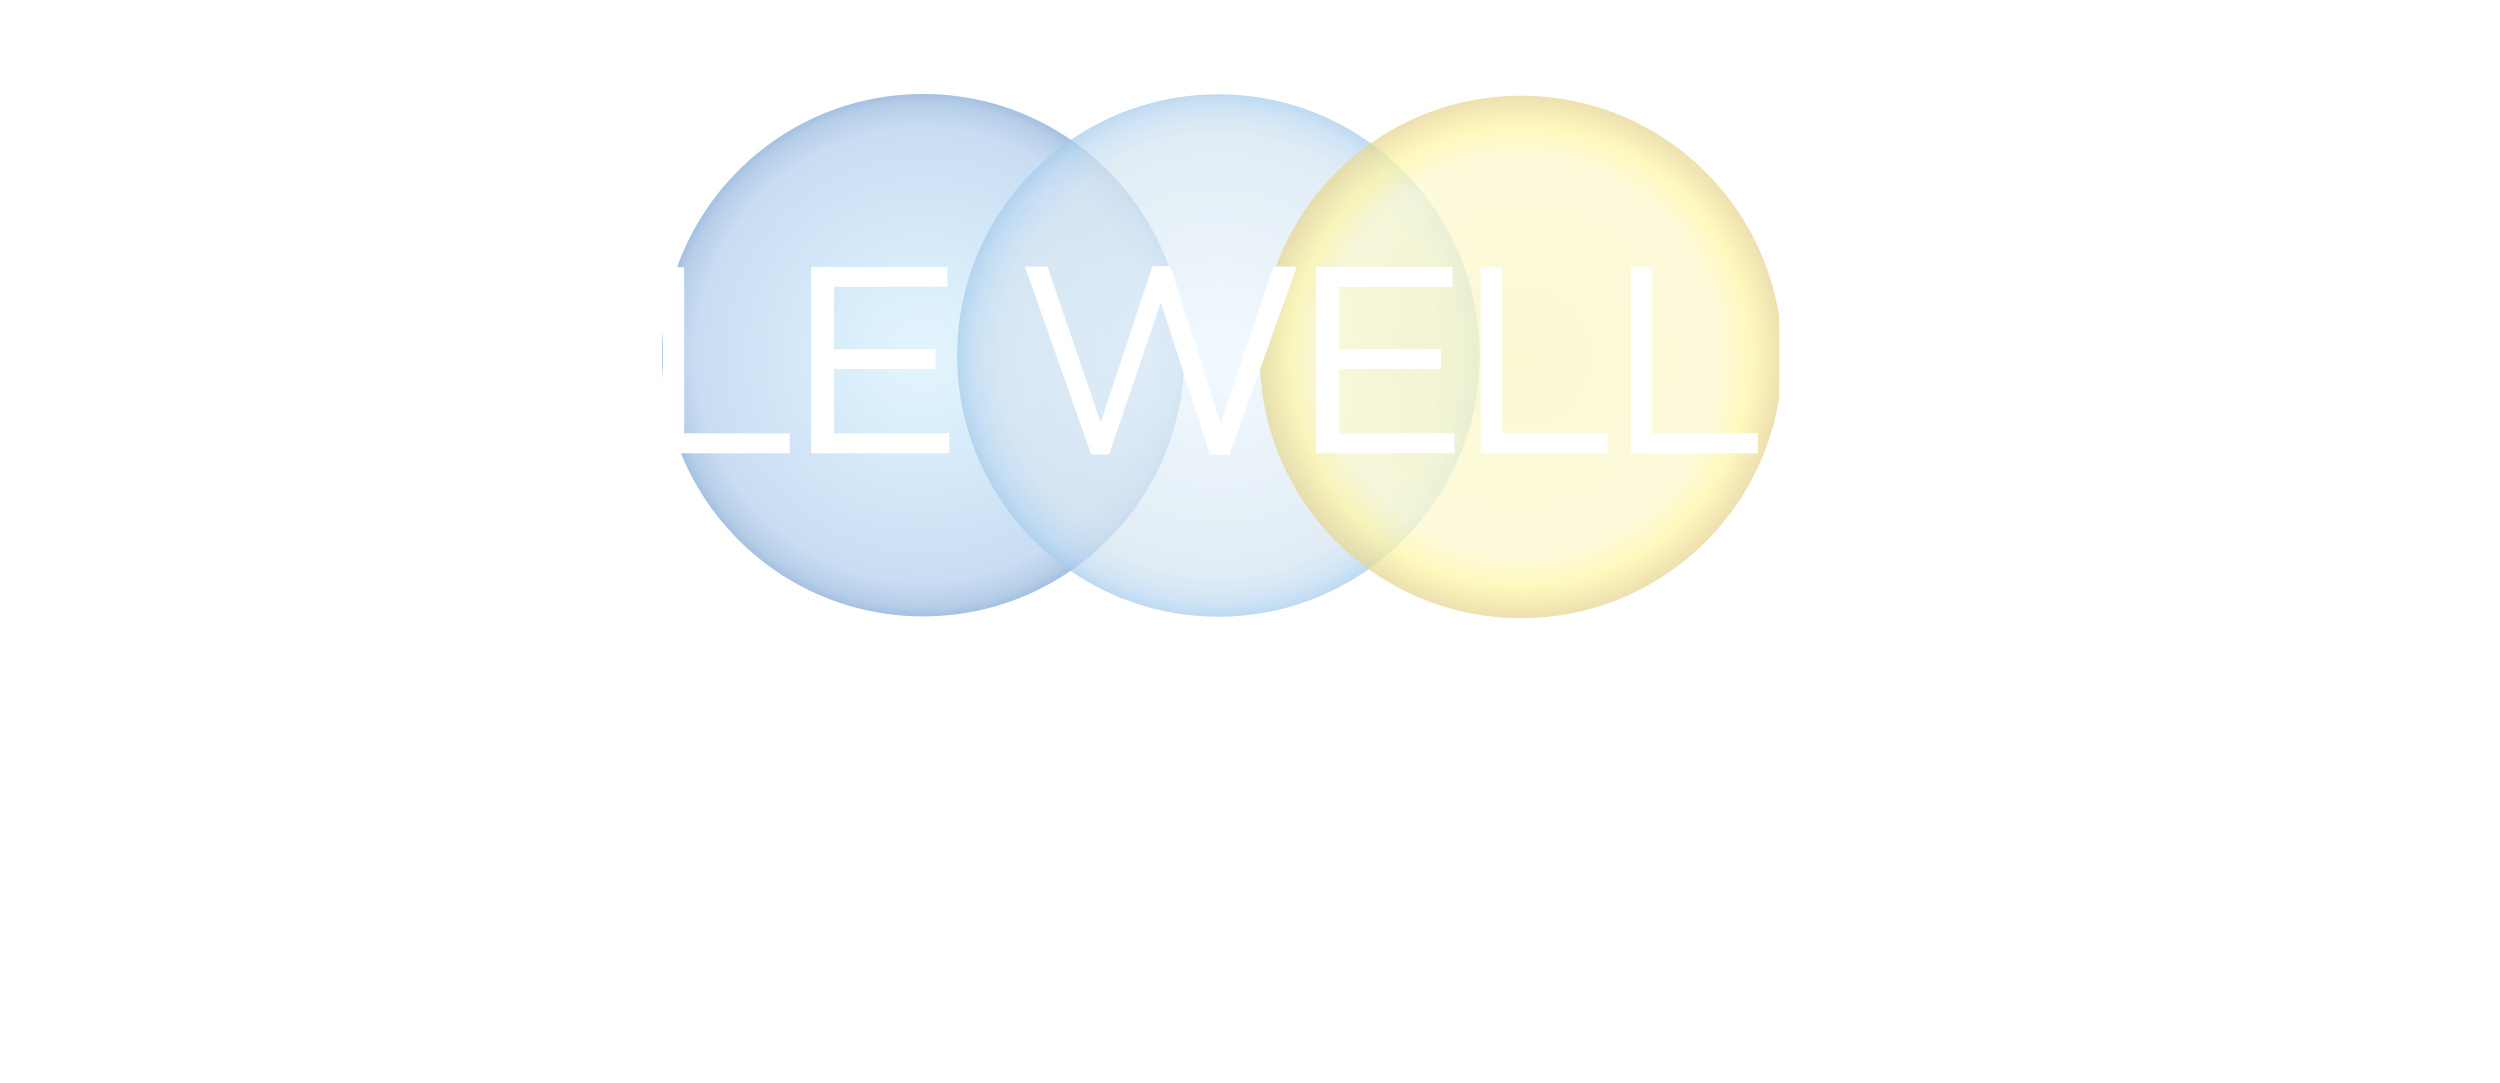 <svg xmlns="http://www.w3.org/2000/svg" width="228" height="98.799" viewBox="0 0 228 98.799"><filter id="a"><feOffset in="SourceGraphic" result="offOut"/><feColorMatrix values="0.0 0.0 0.0 0.0 0.0 0.0 0.0 0.0 0.0 0.0 0.0 0.0 0.0 0.2 0.0 0.0 0.0 0.1 0.1 0.0" in="offOut" result="matrixOut"/><feGaussianBlur stdDeviation="1" in="matrixOut" result="blurOut"/><feBlend in="SourceGraphic" in2="blurOut"/></filter><filter id="b"><feGaussianBlur stdDeviation="5" result="coloredBlur"/><feMerge><feMergeNode in="coloredBlur"/><feMergeNode in="SourceGraphic"/></feMerge></filter><path fill="#FFF" filter="url(#a)" d="M29.062 68l-5.22 18.478h-2.538l-3.8-13.505c-.165-.575-.264-1.202-.298-1.88h-.052c-.05.635-.163 1.253-.335 1.854l-3.83 13.53h-2.51L5.068 68h2.384l3.93 14.174c.164.593.268 1.21.31 1.855h.065c.043-.457.176-1.076.4-1.857L16.24 68h2.075l3.917 14.276c.138.49.24 1.065.31 1.728h.052c.034-.447.15-1.04.348-1.778L26.717 68h2.345zm12.435 12.408H32.18c.035 1.47.43 2.604 1.187 3.402s1.796 1.198 3.118 1.198c1.486 0 2.853-.49 4.098-1.47v1.985c-1.16.842-2.692 1.263-4.6 1.263-1.864 0-3.33-.6-4.395-1.798s-1.598-2.884-1.598-5.058c0-2.053.582-3.727 1.746-5.02 1.164-1.292 2.61-1.94 4.336-1.94s3.062.56 4.008 1.677c.944 1.117 1.417 2.667 1.417 4.65v1.11zm-2.165-1.79c-.008-1.22-.303-2.17-.882-2.85-.58-.678-1.386-1.018-2.416-1.018-.997 0-1.843.357-2.54 1.07-.694.713-1.124 1.645-1.287 2.796h7.125zm7.475 7.86h-2.113V66.943h2.113v19.535zm6.39 0h-2.113V66.943h2.113v19.535zm15.232 0h-2.115v-7.525c0-2.8-1.022-4.2-3.066-4.2-1.058 0-1.933.396-2.624 1.19s-1.037 1.8-1.037 3.01v7.525h-2.114V73.282h2.113v2.19h.05c.997-1.666 2.44-2.5 4.33-2.5 1.443 0 2.548.467 3.31 1.398.766.933 1.148 2.28 1.148 4.04v8.068zm14.585-6.07H73.7c.034 1.47.43 2.604 1.186 3.402.756.8 1.795 1.198 3.118 1.198 1.486 0 2.852-.49 4.098-1.47v1.985c-1.16.842-2.693 1.263-4.6 1.263-1.865 0-3.33-.6-4.395-1.798-1.065-1.198-1.6-2.884-1.6-5.058 0-2.053.583-3.727 1.747-5.02 1.164-1.292 2.61-1.94 4.337-1.94 1.73 0 3.064.56 4.01 1.677s1.417 2.667 1.417 4.65v1.11zm-2.165-1.79c-.008-1.22-.302-2.17-.882-2.85s-1.385-1.018-2.416-1.018c-.997 0-1.843.357-2.538 1.07-.696.713-1.126 1.645-1.29 2.796h7.127zM85.413 86v-2.268c1.15.85 2.418 1.276 3.802 1.276 1.855 0 2.783-.62 2.783-1.855 0-.353-.08-.65-.238-.896-.16-.245-.375-.462-.646-.65-.27-.19-.59-.36-.954-.51s-.758-.307-1.18-.47c-.583-.232-1.097-.467-1.54-.703s-.81-.502-1.107-.8c-.296-.295-.52-.632-.67-1.01-.15-.38-.226-.82-.226-1.328 0-.618.143-1.166.426-1.643s.66-.876 1.134-1.198 1.012-.565 1.617-.73 1.23-.244 1.875-.244c1.14 0 2.163.2 3.064.595v2.14c-.97-.636-2.087-.954-3.35-.954-.396 0-.752.047-1.07.137-.317.09-.59.217-.817.38-.23.163-.404.36-.528.587-.126.228-.19.48-.19.754 0 .343.063.63.19.863.123.23.306.44.546.62.24.18.533.343.877.49.343.144.734.304 1.172.476.584.223 1.108.453 1.572.69s.86.5 1.186.798c.326.296.578.638.754 1.024s.265.846.265 1.38c0 .65-.145 1.22-.432 1.7-.287.48-.672.88-1.152 1.197-.48.318-1.036.555-1.663.71-.627.154-1.284.23-1.97.23-1.36.003-2.537-.26-3.533-.783zm11.198 0v-2.268c1.15.85 2.42 1.276 3.8 1.276 1.857 0 2.785-.62 2.785-1.855 0-.353-.08-.65-.238-.896-.16-.245-.374-.462-.645-.65-.27-.19-.587-.36-.952-.51s-.758-.307-1.18-.47c-.584-.232-1.097-.467-1.54-.703s-.81-.502-1.107-.8c-.295-.295-.52-.632-.67-1.01-.15-.38-.225-.82-.225-1.328 0-.618.142-1.166.425-1.643.284-.477.662-.876 1.135-1.198.472-.322 1.01-.565 1.617-.73.605-.162 1.23-.244 1.874-.244 1.142 0 2.164.2 3.066.595v2.14c-.97-.636-2.088-.954-3.35-.954-.397 0-.753.047-1.07.137-.318.09-.59.217-.818.38s-.404.36-.528.587c-.125.228-.187.48-.187.754 0 .343.062.63.187.863.124.23.307.44.548.62.24.18.532.343.876.49.345.144.735.304 1.174.476.584.223 1.108.453 1.572.69s.858.5 1.186.798c.326.296.577.638.754 1.024.176.387.264.846.264 1.38 0 .65-.144 1.22-.432 1.7-.288.48-.672.88-1.153 1.197-.48.318-1.036.555-1.663.71-.627.154-1.284.23-1.972.23-1.357.003-2.534-.26-3.53-.783zm18.647-.27v-2.55c.293.257.643.488 1.05.695.41.206.84.38 1.29.52.45.143.902.252 1.36.33.454.077.874.115 1.26.115 1.333 0 2.327-.247 2.983-.74.657-.494.985-1.205.985-2.133 0-.498-.11-.933-.328-1.302s-.52-.706-.908-1.012c-.39-.305-.846-.597-1.375-.876-.527-.28-1.098-.573-1.707-.883-.646-.326-1.247-.657-1.806-.992s-1.043-.704-1.455-1.108c-.413-.403-.737-.86-.974-1.372s-.355-1.11-.355-1.798c0-.842.187-1.574.556-2.197.37-.622.855-1.136 1.455-1.54.602-.403 1.287-.704 2.057-.9.768-.198 1.553-.298 2.352-.298 1.82 0 3.147.22 3.98.655v2.436c-1.09-.755-2.49-1.133-4.2-1.133-.473 0-.945.05-1.418.148s-.895.26-1.264.483-.67.51-.9.862c-.233.353-.35.78-.35 1.288 0 .473.087.88.265 1.225.176.344.436.657.78.94s.76.56 1.255.825c.494.266 1.062.558 1.707.876.662.326 1.29.67 1.883 1.03.592.36 1.11.76 1.56 1.2.444.437.8.922 1.06 1.455.263.532.394 1.143.394 1.83 0 .91-.178 1.68-.533 2.312-.357.63-.838 1.145-1.443 1.54s-1.305.68-2.094.856c-.79.175-1.625.264-2.5.264-.293 0-.654-.024-1.084-.07s-.868-.117-1.315-.207c-.445-.09-.87-.202-1.268-.335-.402-.13-.722-.278-.962-.44zm20.115 1.057c-1.95 0-3.506-.616-4.67-1.85-1.164-1.232-1.746-2.867-1.746-4.903 0-2.216.605-3.947 1.816-5.192 1.212-1.246 2.848-1.87 4.91-1.87 1.967 0 3.502.607 4.606 1.818 1.104 1.21 1.655 2.89 1.655 5.038 0 2.105-.594 3.79-1.783 5.058-1.19 1.268-2.785 1.9-4.786 1.9zm.155-12.036c-1.357 0-2.43.464-3.222 1.388-.79.924-1.185 2.197-1.185 3.82 0 1.563.4 2.797 1.198 3.698.8.902 1.868 1.354 3.208 1.354 1.366 0 2.416-.443 3.15-1.328.735-.885 1.103-2.144 1.103-3.776 0-1.648-.368-2.92-1.104-3.813-.733-.895-1.782-1.342-3.15-1.342zm11.907 11.73h-2.113V66.942h2.113v19.535zm14.948 0h-2.113v-2.09h-.053c-.876 1.6-2.233 2.397-4.07 2.397-3.146 0-4.718-1.873-4.718-5.618v-7.89h2.1v7.552c0 2.783 1.065 4.175 3.195 4.175 1.03 0 1.88-.382 2.545-1.142.666-.76 1-1.755 1-2.983V73.28h2.112v13.195zm10.386-.13c-.498.274-1.155.412-1.972.412-2.31 0-3.466-1.287-3.466-3.864v-7.81h-2.27v-1.804h2.27V70.06l2.113-.683v3.904h3.325v1.806h-3.324v7.436c0 .886.15 1.518.452 1.896.3.378.8.566 1.494.566.533 0 .992-.146 1.38-.438v1.805zm3.904-16.417c-.378 0-.7-.13-.967-.386-.267-.258-.4-.585-.4-.98s.134-.723.4-.985c.267-.26.59-.392.967-.392.387 0 .715.13.985.393.27.264.406.592.406.987 0 .378-.135.7-.405.966s-.598.4-.985.4zm1.03 16.546h-2.113V73.28h2.112v13.196zm9.794.31c-1.95 0-3.507-.618-4.67-1.85-1.165-1.234-1.747-2.87-1.747-4.905 0-2.216.604-3.947 1.815-5.192 1.212-1.246 2.848-1.87 4.91-1.87 1.967 0 3.502.607 4.606 1.818 1.104 1.21 1.655 2.89 1.655 5.04 0 2.104-.595 3.79-1.784 5.057-1.19 1.268-2.784 1.9-4.785 1.9zm.154-12.038c-1.357 0-2.43.463-3.222 1.387-.79.923-1.185 2.196-1.185 3.82 0 1.562.4 2.796 1.2 3.697.798.902 1.867 1.354 3.207 1.354 1.366 0 2.416-.442 3.15-1.327.735-.885 1.103-2.144 1.103-3.776 0-1.648-.367-2.92-1.103-3.813-.733-.895-1.782-1.342-3.15-1.342zm20.747 11.728h-2.113v-7.525c0-2.8-1.022-4.2-3.066-4.2-1.057 0-1.93.396-2.622 1.19-.692.796-1.038 1.8-1.038 3.01v7.525h-2.113V73.282h2.113v2.19h.052c.997-1.666 2.44-2.5 4.33-2.5 1.443 0 2.547.467 3.312 1.398.765.933 1.146 2.28 1.146 4.04v8.068zm3.183-.477v-2.268c1.15.85 2.418 1.276 3.802 1.276 1.855 0 2.783-.62 2.783-1.854 0-.353-.08-.65-.238-.896-.16-.245-.374-.462-.645-.65-.27-.19-.59-.36-.953-.51-.366-.15-.76-.307-1.18-.47-.585-.232-1.1-.467-1.54-.703-.443-.236-.81-.502-1.108-.8-.297-.295-.52-.632-.67-1.01-.15-.38-.226-.82-.226-1.328 0-.62.142-1.167.425-1.644s.66-.876 1.134-1.198 1.012-.565 1.617-.73 1.23-.244 1.876-.244c1.143 0 2.165.2 3.067.594v2.14c-.972-.636-2.088-.954-3.35-.954-.397 0-.753.046-1.07.136-.318.09-.59.217-.818.38s-.404.36-.528.587c-.125.228-.188.48-.188.754 0 .344.06.63.187.864.124.23.307.438.548.618.24.18.532.344.876.49.345.145.735.305 1.174.477.584.222 1.107.452 1.57.69s.86.5 1.187.797c.328.296.58.638.755 1.024s.265.847.265 1.38c0 .65-.146 1.22-.433 1.7-.288.48-.673.88-1.153 1.198-.48.318-1.035.555-1.662.71-.628.154-1.285.23-1.972.23-1.358.003-2.535-.26-3.532-.783z"/><g filter="url(#b)"><radialGradient id="c" cx="676.188" cy="583.463" r="23.822" gradientTransform="translate(-592 -551.07)" gradientUnits="userSpaceOnUse"><stop offset=".084" stop-color="#E1F4FD"/><stop offset=".866" stop-color="#C9DDF3"/><stop offset=".95" stop-color="#B9D0EA"/><stop offset=".966" stop-color="#B5CDE8"/><stop offset="1" stop-color="#A4C1E2"/></radialGradient><circle fill="url(#c)" cx="84.188" cy="32.394" r="23.822"/><g opacity=".72"><radialGradient id="d" cx="703.114" cy="583.492" r="23.822" gradientTransform="translate(-592 -551.07)" gradientUnits="userSpaceOnUse"><stop offset="0" stop-color="#EDF8FE"/><stop offset=".832" stop-color="#D6E5F1"/><stop offset=".9" stop-color="#C9DFF1"/><stop offset=".95" stop-color="#BCD9F2"/><stop offset="1" stop-color="#A5CBEC"/></radialGradient><circle fill="url(#d)" cx="111.114" cy="32.422" r="23.822"/></g><g opacity=".72"><radialGradient id="e" cx="730.723" cy="583.623" r="23.822" gradientTransform="translate(-592 -551.07)" gradientUnits="userSpaceOnUse"><stop offset="0" stop-color="#F9F6C1"/><stop offset=".748" stop-color="#FCF9CE"/><stop offset=".789" stop-color="#FCF8C4"/><stop offset=".862" stop-color="#FEF6AA"/><stop offset=".883" stop-color="#FEF5A2"/><stop offset="1" stop-color="#E6D591"/></radialGradient><circle fill="url(#e)" cx="138.722" cy="32.554" r="23.822"/></g></g><path fill="#FFF" filter="url(#a)" d="M20.333 38.662c-2.018 2.11-4.21 2.9-6.475 2.988-4.197.164-8.654-2.796-8.85-8.558-.178-5.254 3.645-9.074 8.98-9.074 2.57 0 4.75 1.142 6.246 2.732l-1.3 1.367c-.848-.88-2.8-2.34-4.82-2.34-4.42 0-7.152 2.9-7.152 7.312 0 4.11 3.35 6.897 6.896 6.83 1.886-.037 3.32-.75 5.237-2.44l1.235 1.17.003.01zm38.258 0c-2.016 2.11-4.21 2.9-6.472 2.988-4.197.164-8.654-2.796-8.85-8.558-.18-5.254 3.644-9.074 8.98-9.074 2.57 0 4.75 1.142 6.244 2.732l-1.307 1.367c-.847-.88-2.8-2.34-4.82-2.34-4.42 0-7.15 2.9-7.15 7.312 0 4.11 3.35 6.897 6.896 6.83 1.886-.037 3.32-.75 5.24-2.44l1.235 1.17.007.01zM24.4 24.345V41.34h-2.012V24.345h2.01zm3.48 0c.155-.023 4.21-.033 6.083-.033 3.156 0 4.393.424 5.563 1.302 1.205.905 1.822 2.375 1.822 3.45 0 2.34-.944 4.782-4.648 5.286 0 0 4.86 6.342 5.296 6.99H39.59c-.342-.498-4.914-6.617-4.914-6.617h-4.878v6.62h-1.92V24.345zM29.8 33h3.993c3.357 0 5.635-.814 5.635-3.547 0-2.08-1.593-3.312-4.033-3.312h-5.592v6.863L29.8 33zm30.647-8.624h1.947v15.146h9.63v1.818h-11.57V24.377h-.007zm74.583 0h1.95v15.146h9.628v1.818H135.03V24.376zm13.705 0h1.947v15.146h9.62v1.818h-11.57V24.377h.003zM85.33 33.652h-9.27v5.87h10.506v1.817H73.973V24.344h12.43v1.818H76.06v5.694h9.27v1.794zm105.967 0h-9.27v5.87h10.51v1.817h-12.595V24.344h12.43v1.818h-10.35v5.694h9.27v1.794h.005zm-59.898 0h-9.273v5.87h10.508v1.817H120.04V24.344h12.43v1.818h-10.34v5.694h9.27v1.794zm-31.88 7.794l-6.05-17.142h2.057l4.865 14.24 4.703-14.27h1.64S111.3 38.35 111.3 38.627l4.843-14.325 2.124.03-6.147 17.14h-1.76s-4.47-13.77-4.488-13.88l-4.72 13.854H99.51h.01zm62.755-.107V24.35h1.826s10.63 13.52 10.72 13.674l-.02-13.7h1.863v17.02h-1.538l-11.02-14.037c.016.312.034 14.035.034 14.035h-1.874l.01-.003zm46.77-3.928c1.254 1.1 2.93 2.288 5.124 2.438 2.69.186 4.396-.794 4.55-2.752.17-2.196-2.14-2.977-4.245-3.368-3.945-.734-5.904-2.11-5.904-4.894 0-2.817 2.42-4.867 6.175-4.734 2.34.084 4.42 1.243 5.367 2.102l-1.13 1.47c-1.44-1.315-3.03-1.806-4.378-1.867-2.48-.112-4.13.827-4.13 2.815 0 1.568.94 2.57 4.74 3.396 3.245.706 5.63 1.838 5.388 5.234-.188 2.584-2.602 4.713-7.02 4.37-2.132-.167-4.194-1.39-5.693-2.765l1.162-1.437-.008-.007zm-14.11 0c1.257 1.1 2.93 2.288 5.128 2.438 2.688.186 4.396-.794 4.55-2.752.17-2.196-2.138-2.977-4.245-3.368-3.948-.734-5.907-2.11-5.907-4.894 0-2.817 2.41-4.867 6.17-4.734 2.33.084 4.38 1.243 5.33 2.102l-1.067 1.5c-1.164-1.227-3.062-1.836-4.408-1.897-2.478-.112-4.13.827-4.13 2.815 0 1.568.938 2.57 4.74 3.396 3.243.706 5.632 1.838 5.386 5.234-.185 2.584-2.7 4.858-7.02 4.37-2.1-.24-4.3-1.4-5.692-2.765l1.164-1.437.003-.007z"/></svg>
